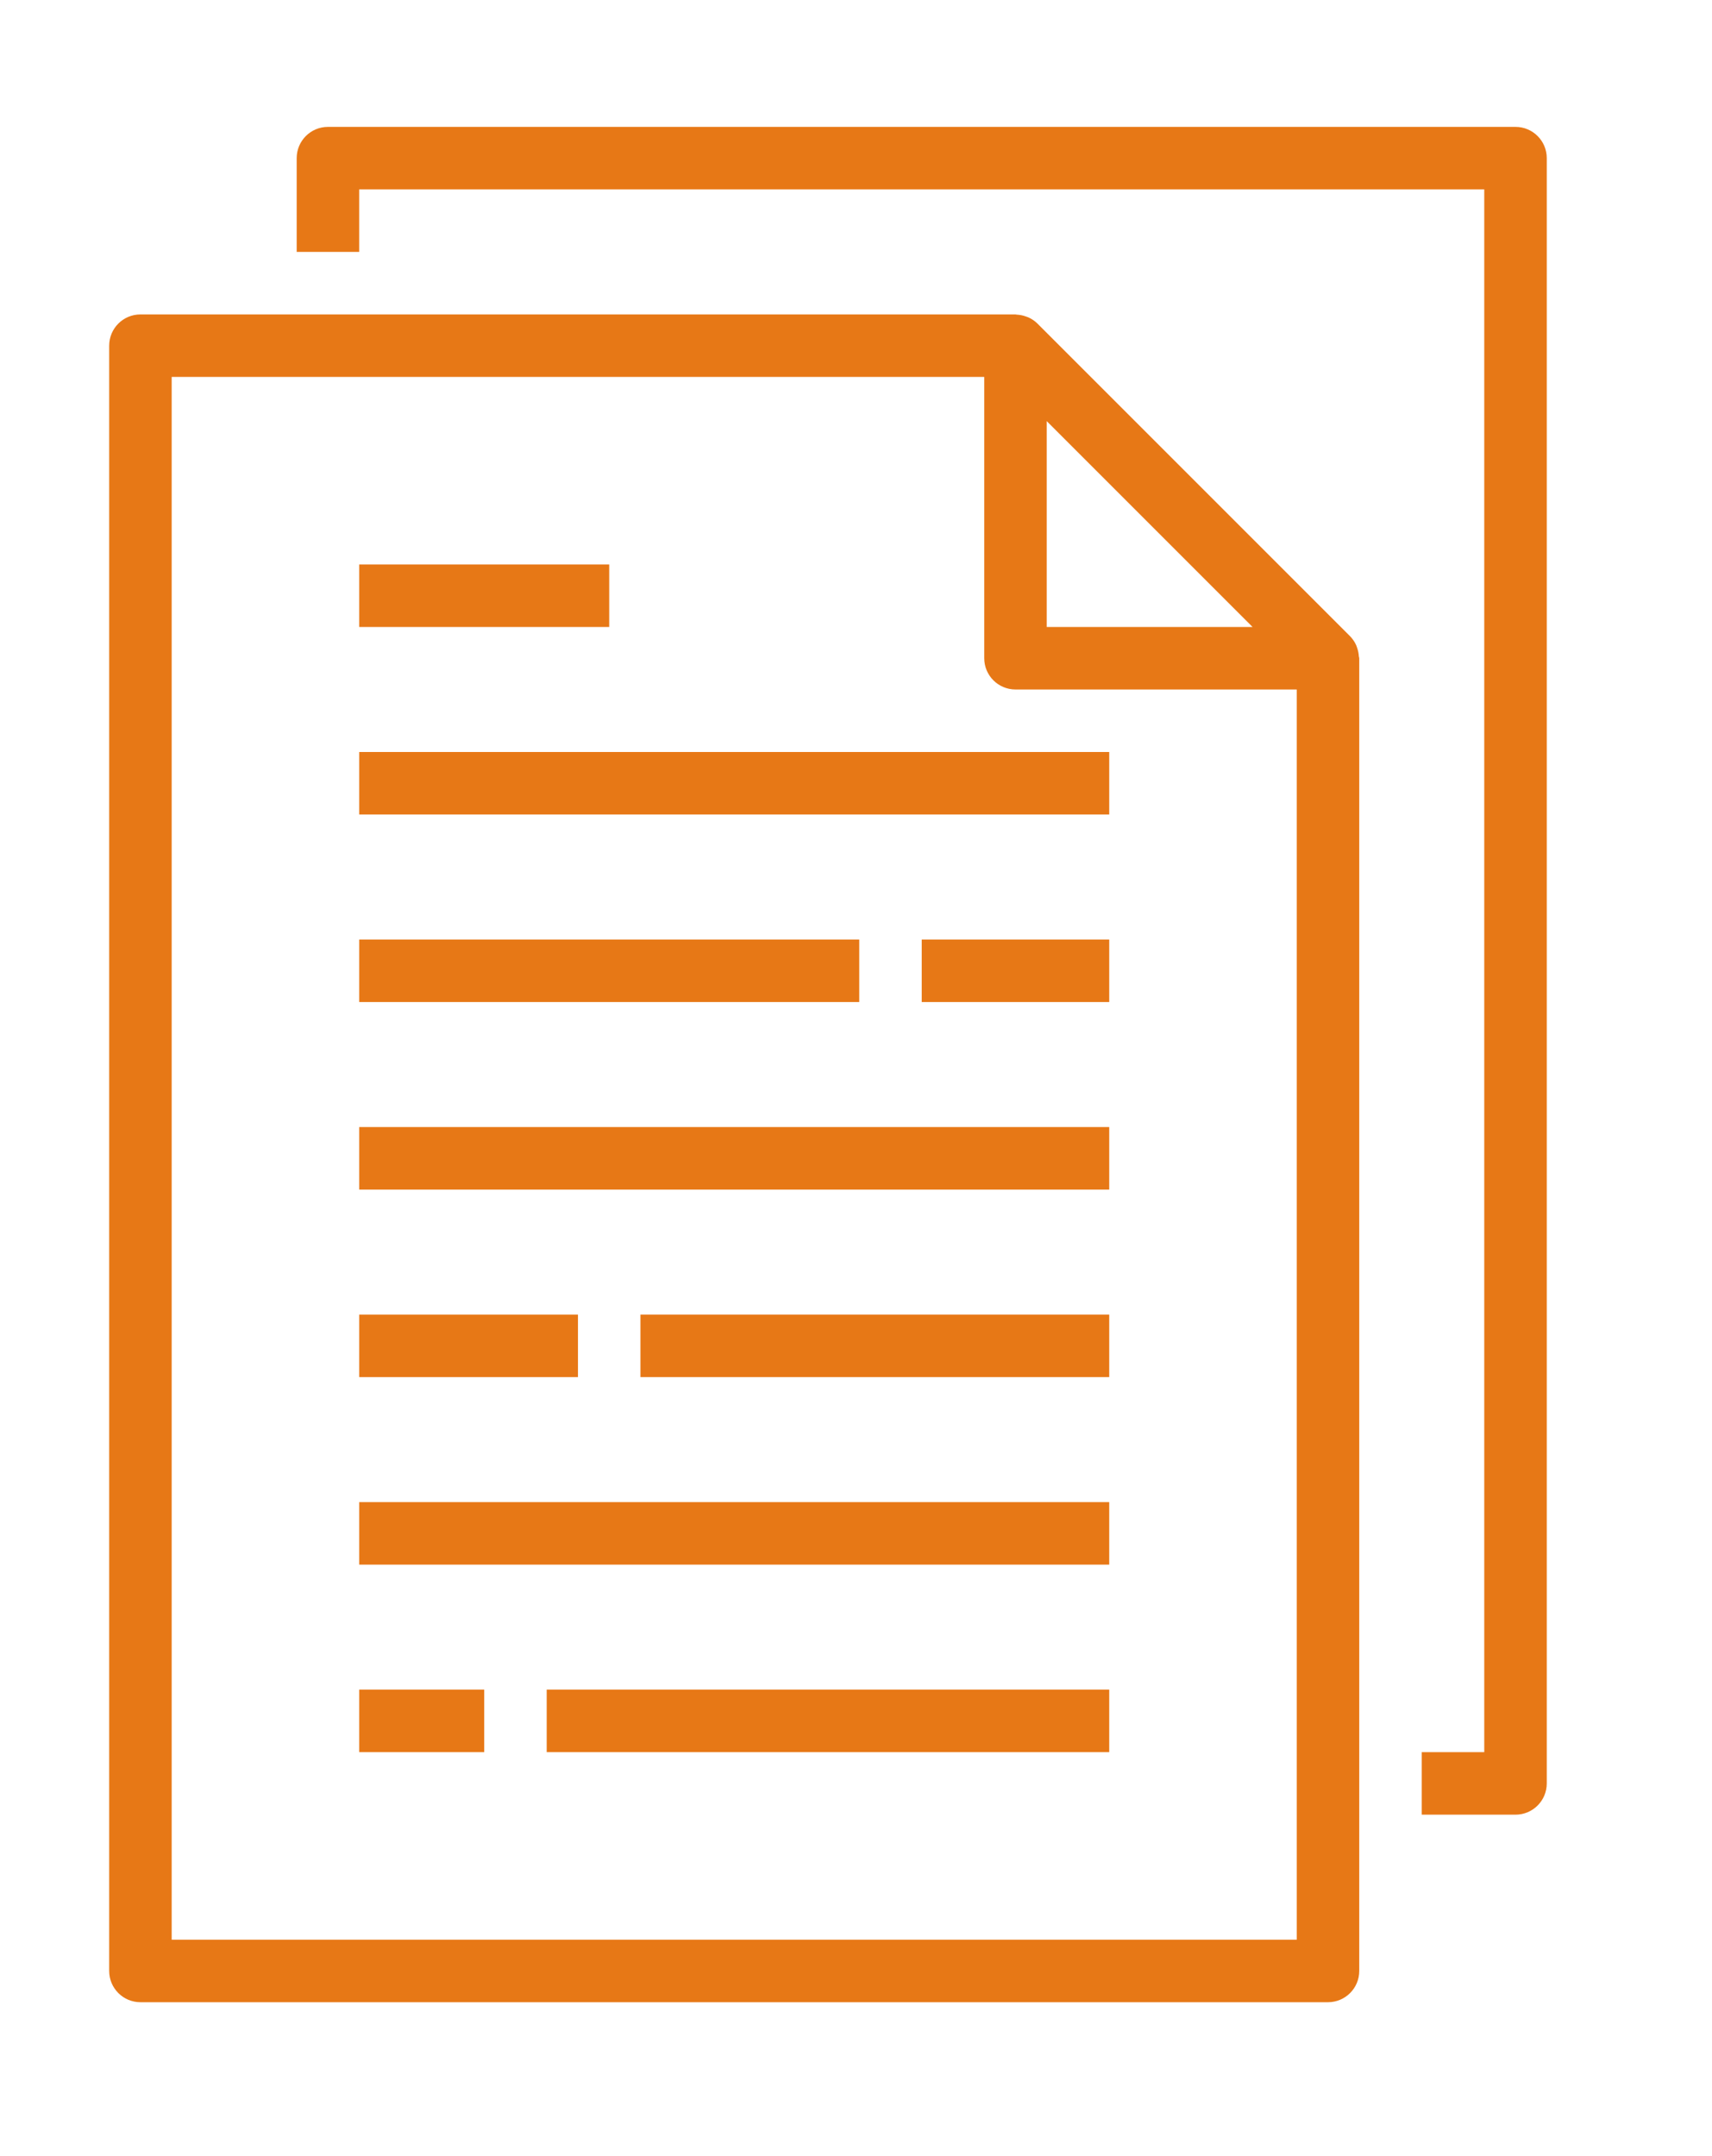 <?xml version="1.0" encoding="UTF-8" standalone="no"?>
<svg
   xmlns:dc="http://purl.org/dc/elements/1.1/"
   xmlns:cc="http://creativecommons.org/ns#"
   xmlns:rdf="http://www.w3.org/1999/02/22-rdf-syntax-ns#"
   xmlns:svg="http://www.w3.org/2000/svg"
   xmlns="http://www.w3.org/2000/svg"
   xmlns:sodipodi="http://sodipodi.sourceforge.net/DTD/sodipodi-0.dtd"
   xmlns:inkscape="http://www.inkscape.org/namespaces/inkscape"
   height="17pt"
   viewBox="-66 0 13.5 17.009"
   width="13.5pt"
   version="1.1"
   id="svg5918"
   sodipodi:docname="report_narrow.svg"
   inkscape:version="0.92.4 (33fec40, 2019-01-16)">
  <defs
     id="defs5922" />
  <sodipodi:namedview
     pagecolor="#ffffff"
     bordercolor="#666666"
     borderopacity="1"
     objecttolerance="10"
     gridtolerance="10"
     guidetolerance="10"
     inkscape:pageopacity="0"
     inkscape:pageshadow="2"
     inkscape:window-width="1871"
     inkscape:window-height="1025"
     id="namedview5920"
     showgrid="false"
     fit-margin-top="1"
     fit-margin-left="1"
     fit-margin-right="1"
     fit-margin-bottom="1"
     inkscape:zoom="14.077514"
     inkscape:cx="12.948429"
     inkscape:cy="10.51919"
     inkscape:window-x="49"
     inkscape:window-y="27"
     inkscape:window-maximized="1"
     inkscape:current-layer="svg5918" />
  <g
     id="g6481"
     style="fill:#e77816;fill-opacity:1"
     transform="matrix(0.026,0,0,0.026,-65.145,1.001)">
    <path
       id="path5894"
       d="M 0.109,66.383 V 559.516 c 0,5.238 4.246,9.484 9.484,9.484 h 360.367 c 5.234,0 9.48,-4.246 9.48,-9.484 V 161.219 c 0,-0.211 -0.102,-0.391 -0.121,-0.598 -0.047,-0.832 -0.211,-1.652 -0.484,-2.438 -0.105,-0.305 -0.18,-0.598 -0.312,-0.895 -0.461,-1.031 -1.102,-1.973 -1.898,-2.777 L 281.793,59.68 c -0.805,-0.801 -1.75,-1.441 -2.789,-1.898 -0.285,-0.121 -0.574,-0.223 -0.871,-0.312 -0.793,-0.273 -1.617,-0.438 -2.457,-0.492 -0.16,0.027 -0.348,-0.074 -0.547,-0.074 H 9.594 c -5.238,0 -9.484,4.242 -9.484,9.48 z M 347.066,151.734 H 284.609 V 89.277 Z M 19.074,75.867 H 265.645 v 85.352 c 0,5.234 4.246,9.48 9.48,9.48 h 85.352 V 550.035 H 19.074 Z m 0,0"
       style="fill:#e77816;fill-opacity:1"
       inkscape:connector-curvature="0" />
    <path
       id="path5896"
       d="m 398.41,493.133 v 18.965 h 28.449 c 5.238,0 9.484,-4.242 9.484,-9.48 V 9.484 C 436.344,4.246 432.098,0 426.859,0 H 66.492 c -5.238,0 -9.484,4.246 -9.484,9.484 v 28.449 h 18.969 V 18.965 H 417.375 V 493.133 Z m 0,0"
       style="fill:#e77816;fill-opacity:1"
       inkscape:connector-curvature="0" />
    <path
       id="path5898"
       d="M 75.977,189.668 H 303.574 v 18.965 H 75.977 Z m 0,0"
       style="fill:#e77816;fill-opacity:1"
       inkscape:connector-curvature="0" />
    <path
       id="path5900"
       d="m 75.977,132.766 h 75.867 v 18.969 H 75.977 Z m 0,0"
       style="fill:#e77816;fill-opacity:1"
       inkscape:connector-curvature="0" />
    <path
       id="path5902"
       d="M 75.977,246.566 H 227.711 v 18.969 H 75.977 Z m 0,0"
       style="fill:#e77816;fill-opacity:1"
       inkscape:connector-curvature="0" />
    <path
       id="path5904"
       d="m 246.676,246.566 h 56.898 v 18.969 h -56.898 z m 0,0"
       style="fill:#e77816;fill-opacity:1"
       inkscape:connector-curvature="0" />
    <path
       id="path5906"
       d="M 75.977,303.465 H 303.574 v 18.969 H 75.977 Z m 0,0"
       style="fill:#e77816;fill-opacity:1"
       inkscape:connector-curvature="0" />
    <path
       id="path5908"
       d="M 75.977,417.266 H 303.574 v 18.969 H 75.977 Z m 0,0"
       style="fill:#e77816;fill-opacity:1"
       inkscape:connector-curvature="0" />
    <path
       id="path5910"
       d="m 161.324,360.367 h 142.25 v 18.965 h -142.25 z m 0,0"
       style="fill:#e77816;fill-opacity:1"
       inkscape:connector-curvature="0" />
    <path
       id="path5912"
       d="m 75.977,360.367 h 66.383 v 18.965 H 75.977 Z m 0,0"
       style="fill:#e77816;fill-opacity:1"
       inkscape:connector-curvature="0" />
    <path
       id="path5914"
       d="m 75.977,474.168 h 37.934 v 18.965 H 75.977 Z m 0,0"
       style="fill:#e77816;fill-opacity:1"
       inkscape:connector-curvature="0" />
    <path
       id="path5916"
       d="m 132.875,474.168 h 170.699 v 18.965 H 132.875 Z m 0,0"
       style="fill:#e77816;fill-opacity:1"
       inkscape:connector-curvature="0" />
  </g>
</svg>
